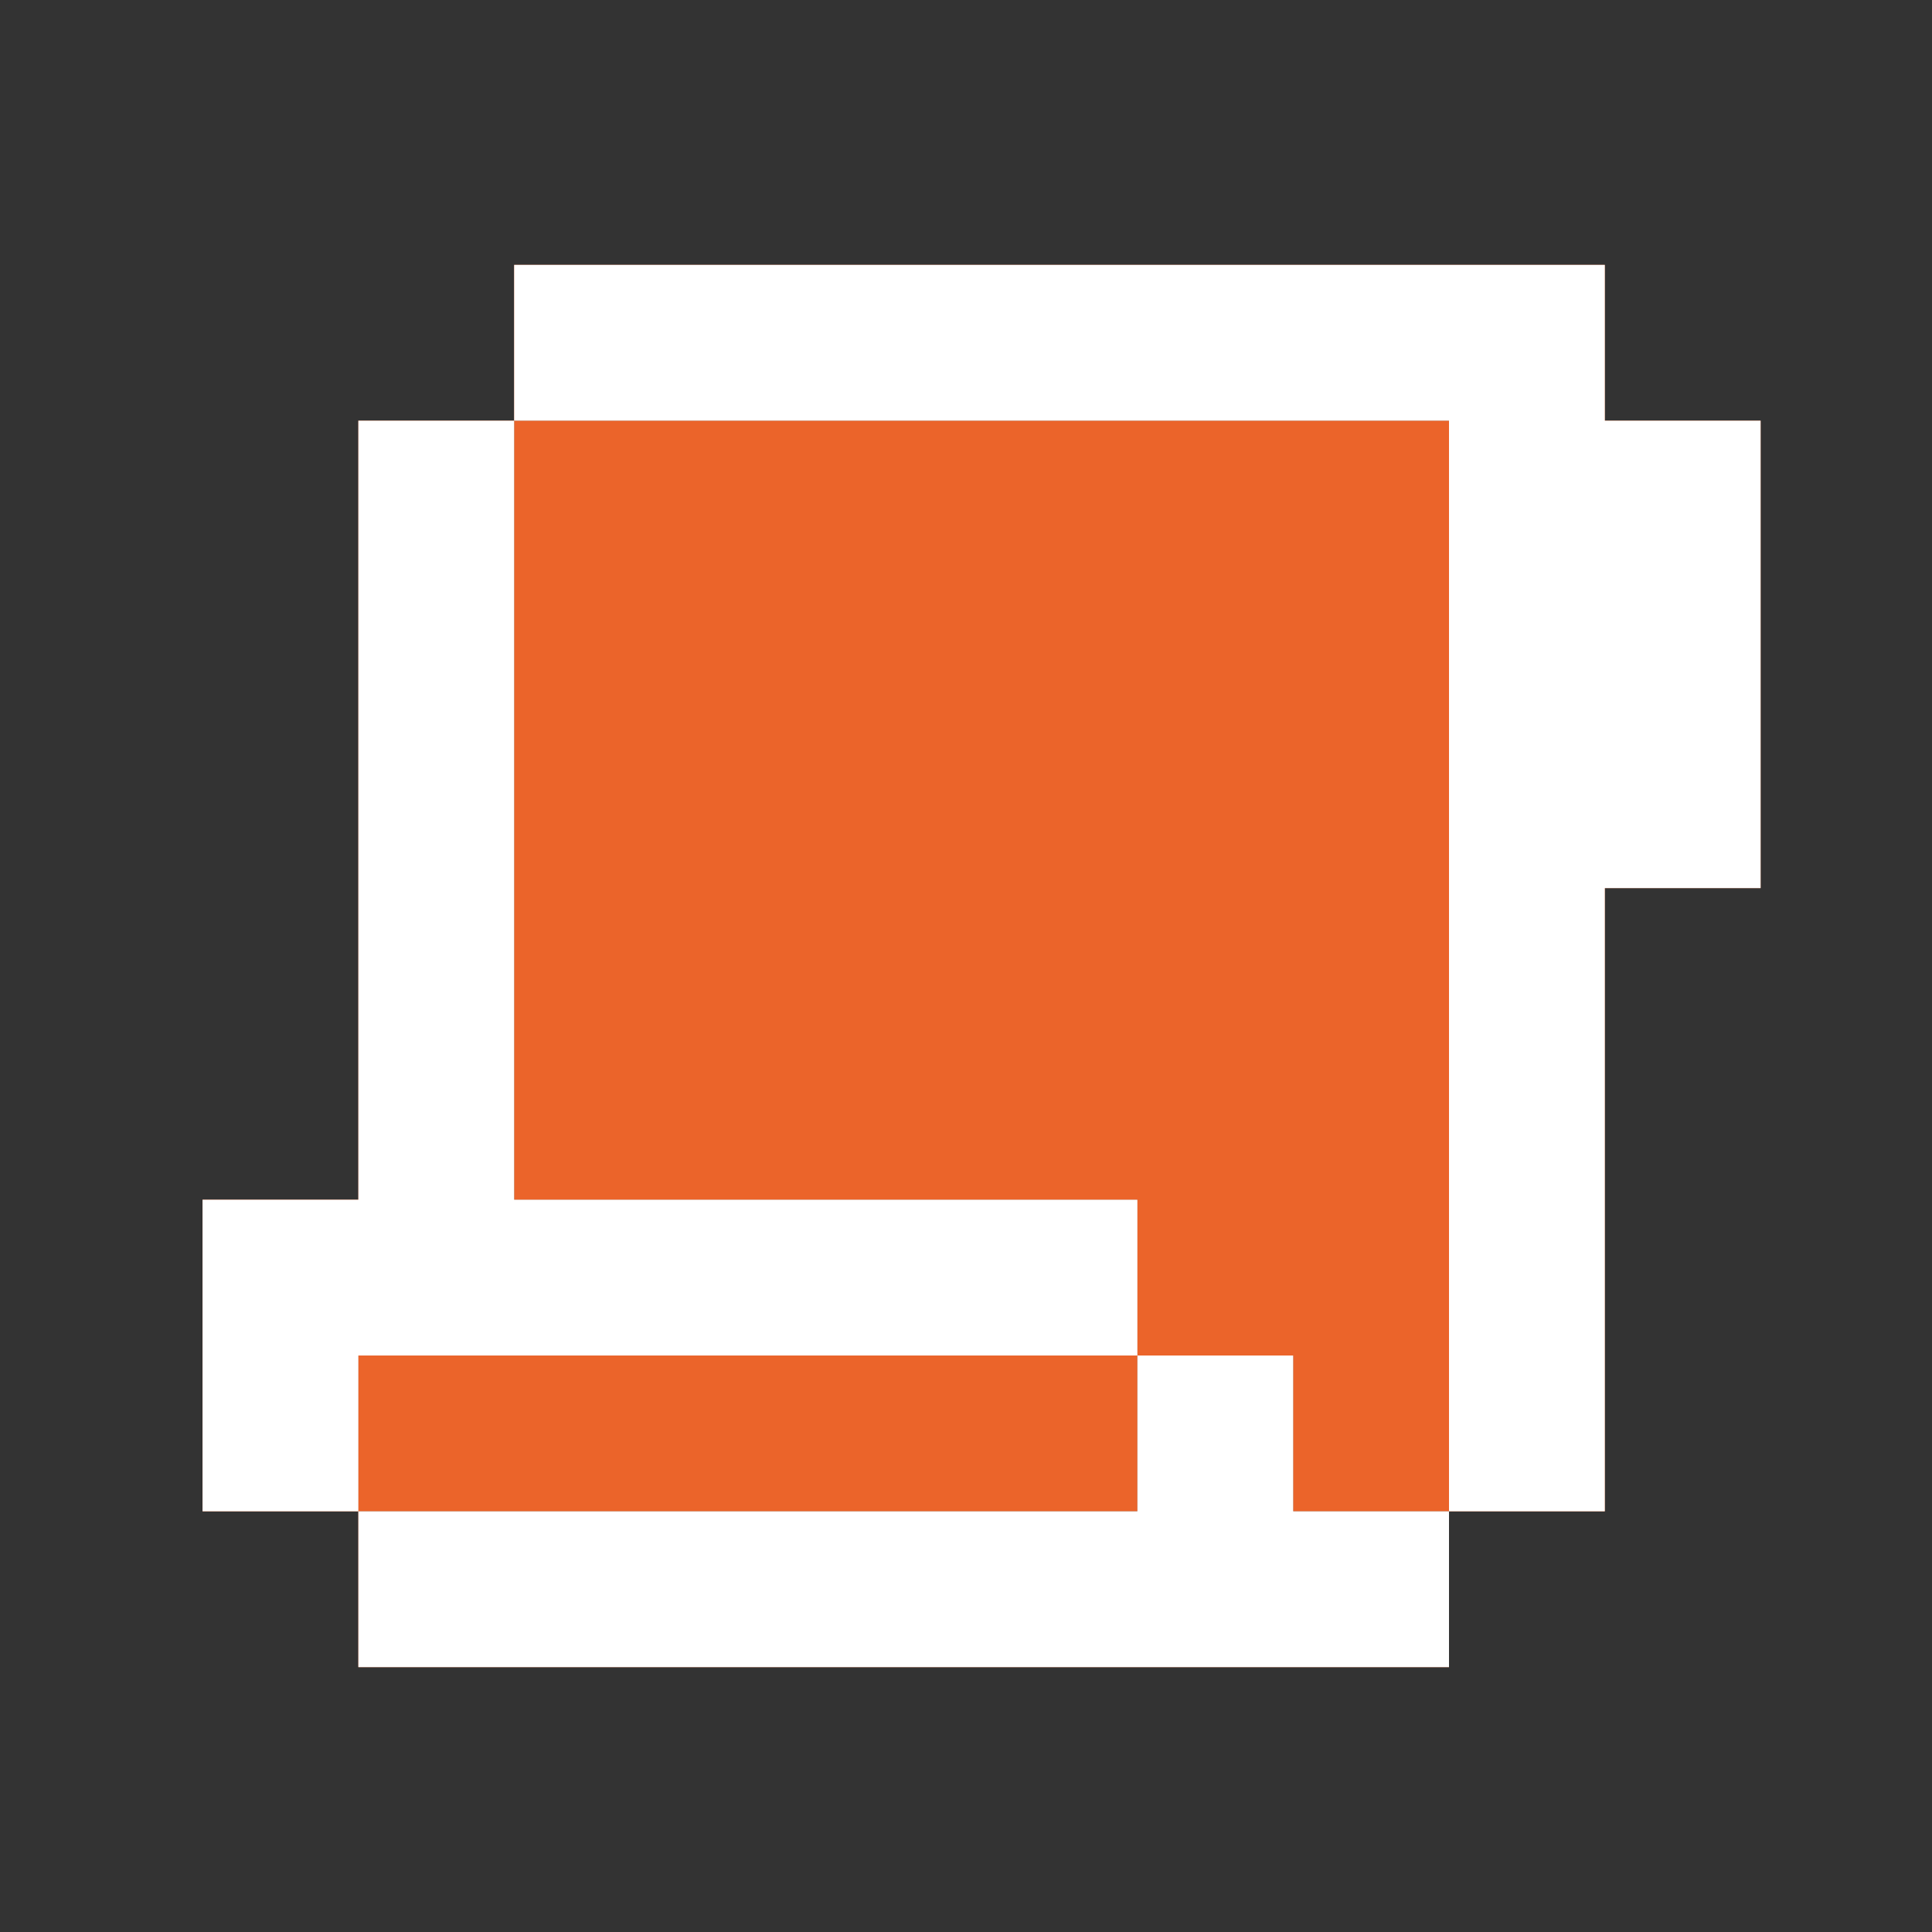 <svg width="31" height="31" viewBox="0 0 31 31" fill="none" xmlns="http://www.w3.org/2000/svg">
<rect x="0" y="0" width="31" height="31" fill="#333333" stroke="none"/>
<path d="M8.25 4.25H25.75V6.75H28.25V14.25H25.75V24.25H23.25V6.75H8.25V4.25ZM18.25 21.75V19.25H8.25V6.75H5.75V19.25H3.25V24.25H5.75V26.75H23.25V24.25H20.75V21.75H18.25ZM18.25 21.75V24.25H5.75V21.75H18.25Z" fill="#EB642A"/>
<path d="M23.25 24.25V6.75H8.25V19.25H18.25V21.75H20.75V24.25H23.25Z" fill="#EB642A"/>
<path d="M18.25 24.25V21.75H5.75V24.25H18.25Z" fill="#EB642A"/>
<path d="M8.25 4.25H25.75V6.75H28.25V14.25H25.75V24.25H23.25V6.75H8.25V4.25ZM18.25 21.75V19.25H8.25V6.75H5.75V19.25H3.25V24.25H5.75V26.75H23.25V24.25H20.75V21.75H18.25ZM18.25 21.75V24.25H5.75V21.75H18.25Z" fill="white"/>
</svg>

